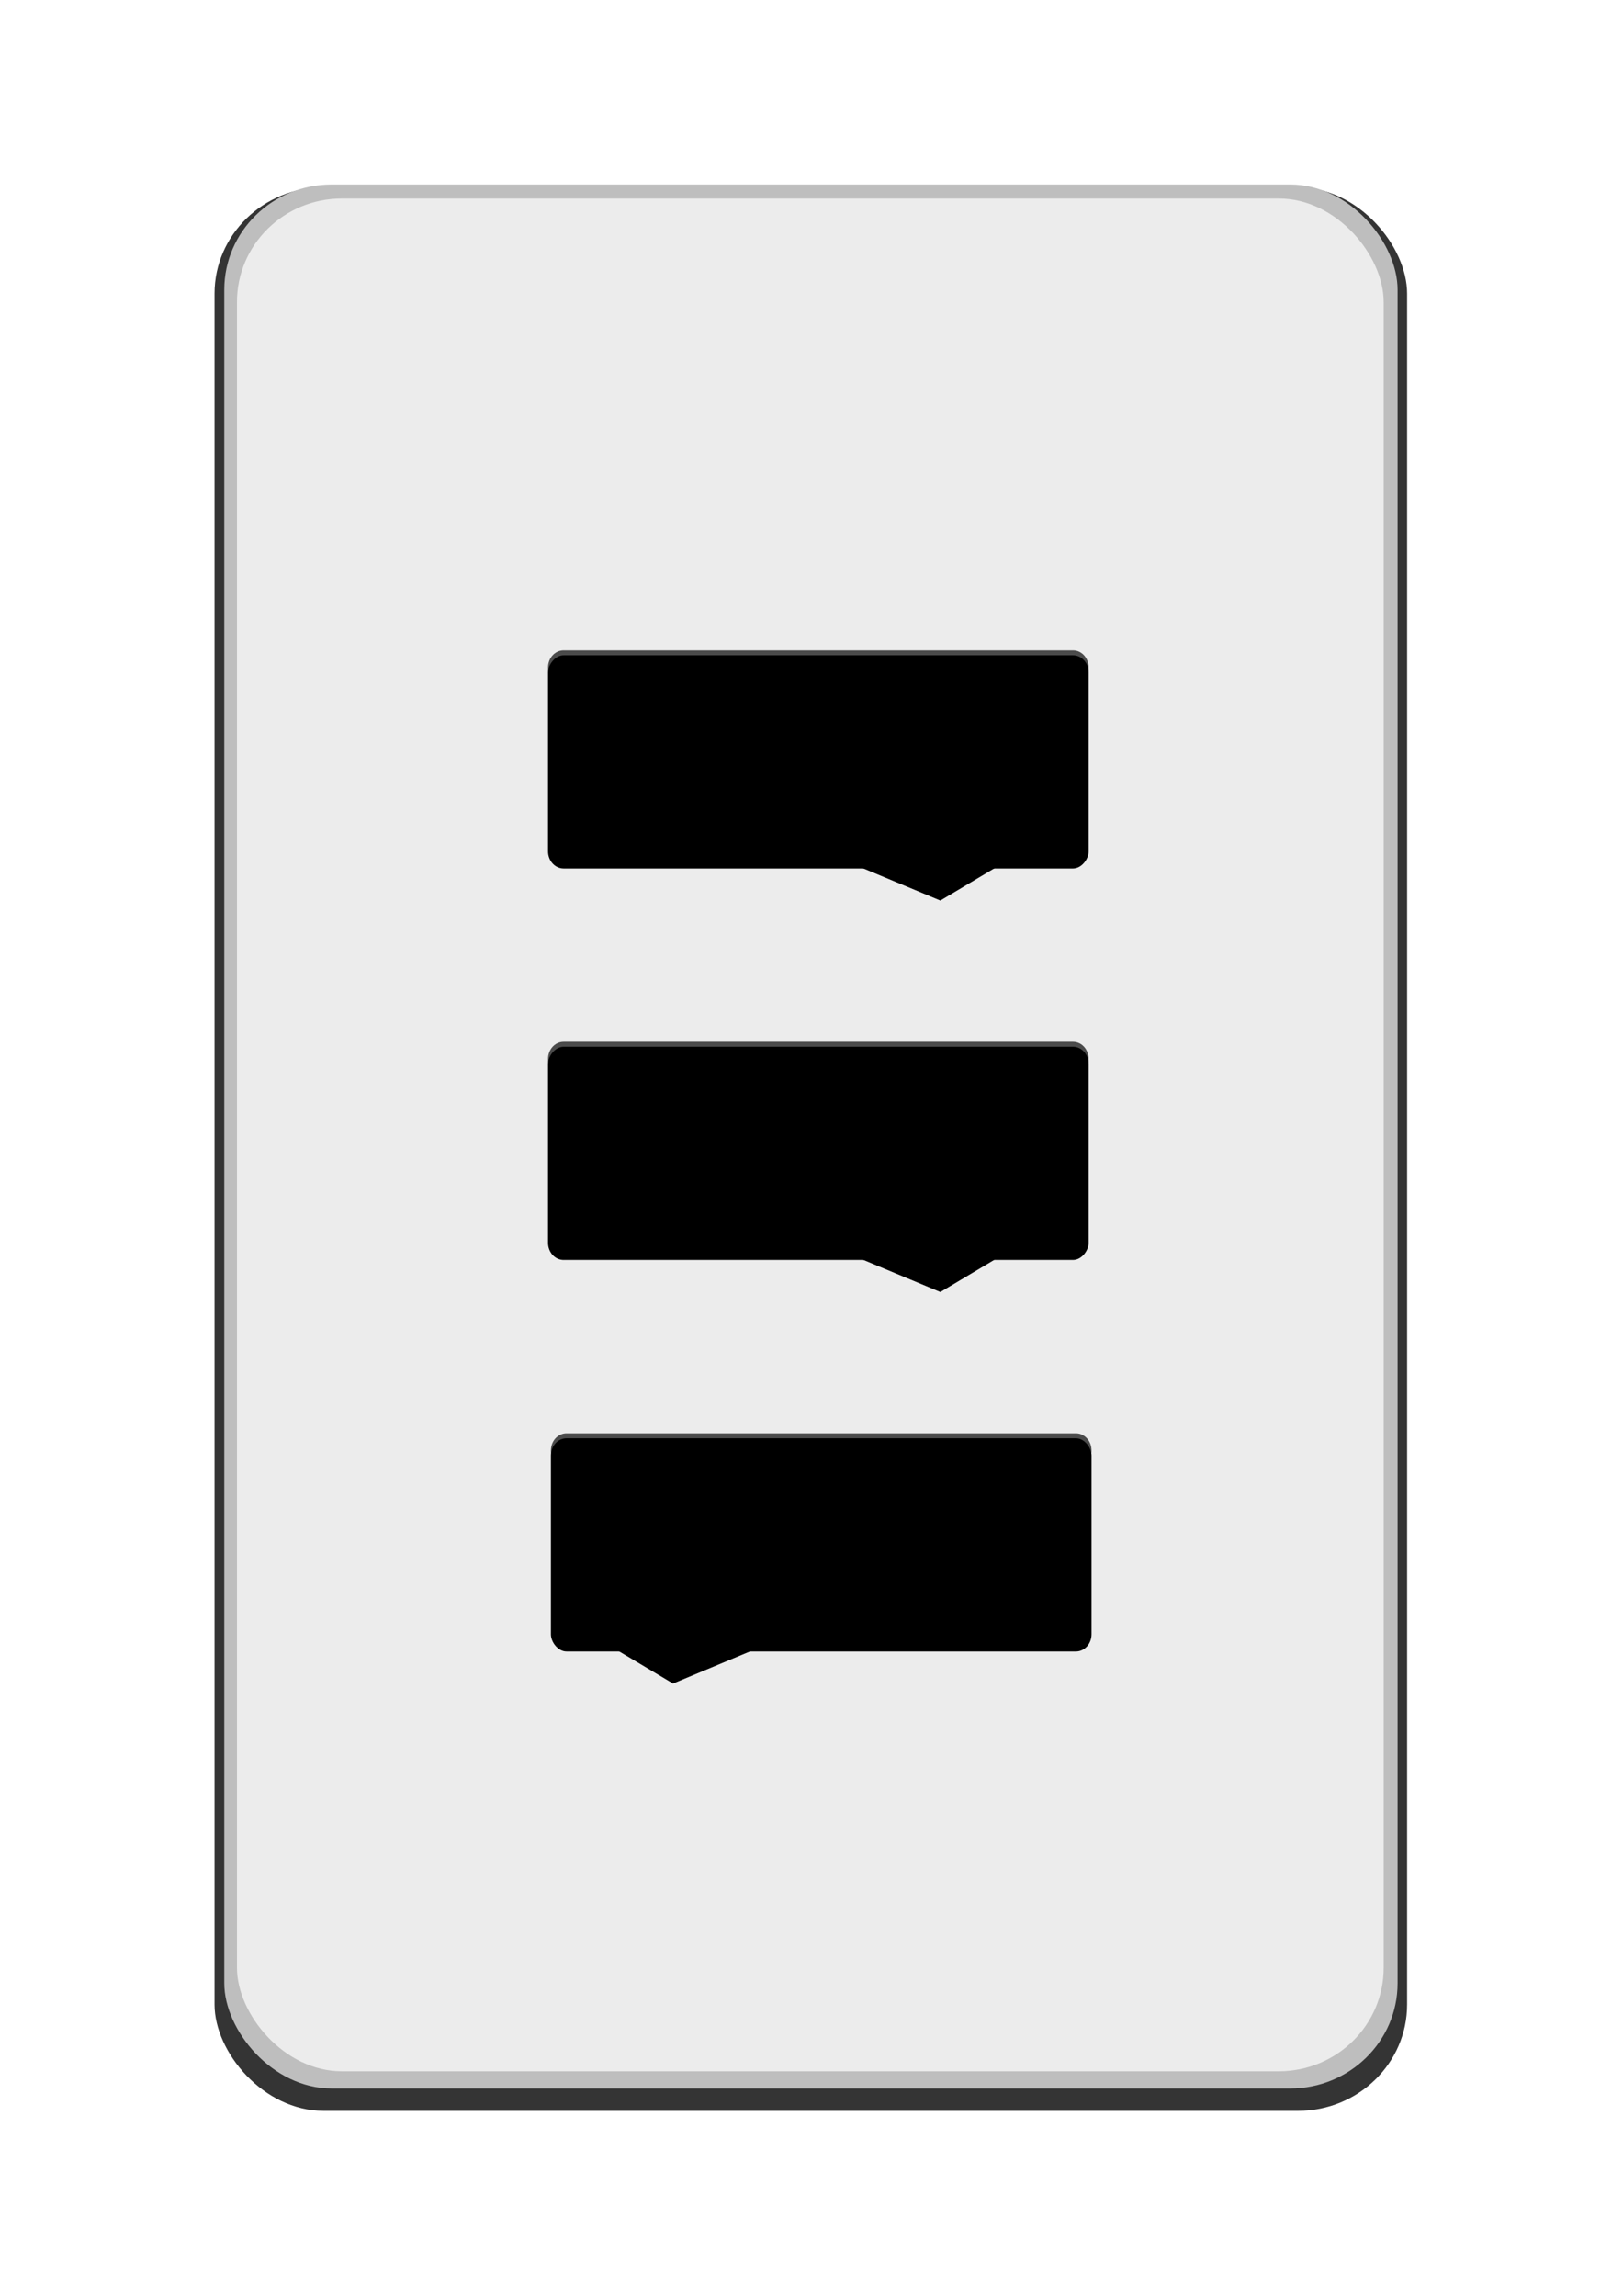 <?xml version="1.0" encoding="UTF-8" standalone="no"?>
<!-- Created with Inkscape (http://www.inkscape.org/) -->
<svg xmlns:dc="http://purl.org/dc/elements/1.1/" xmlns:cc="http://creativecommons.org/ns#" xmlns:rdf="http://www.w3.org/1999/02/22-rdf-syntax-ns#" xmlns:svg="http://www.w3.org/2000/svg" xmlns="http://www.w3.org/2000/svg" xmlns:xlink="http://www.w3.org/1999/xlink" xmlns:sodipodi="http://sodipodi.sourceforge.net/DTD/sodipodi-0.dtd" xmlns:inkscape="http://www.inkscape.org/namespaces/inkscape" width="744.094" height="1052.362" id="svg7032" sodipodi:version="0.32" inkscape:version="0.46" sodipodi:docname="light_switch_two_off.svg" inkscape:output_extension="org.inkscape.output.svg.inkscape" inkscape:export-filename="/home/peter/Desktop/light_switch_one_off.png" inkscape:export-xdpi="37.889999" inkscape:export-ydpi="37.889999">
  <defs id="defs7034">
    <filter inkscape:collect="always" id="filter6903">
      <feGaussianBlur inkscape:collect="always" stdDeviation="0.138" id="feGaussianBlur6905"/>
    </filter>
    <linearGradient id="linearGradient6776">
      <stop style="stop-color: rgb(31, 31, 31); stop-opacity: 0;" offset="0" id="stop6778"/>
      <stop id="stop6786" offset="0.3" style="stop-color: rgb(31, 31, 31); stop-opacity: 1;"/>
      <stop id="stop6784" offset="0.7" style="stop-color: rgb(31, 31, 31); stop-opacity: 1;"/>
      <stop style="stop-color: rgb(31, 31, 31); stop-opacity: 0;" offset="1" id="stop6780"/>
    </linearGradient>
    <linearGradient id="linearGradient6755">
      <stop style="stop-color: rgb(228, 228, 228); stop-opacity: 0.521;" offset="0" id="stop6757"/>
      <stop style="stop-color: rgb(126, 126, 126); stop-opacity: 0;" offset="1" id="stop6759"/>
    </linearGradient>
    <filter inkscape:collect="always" id="filter6848">
      <feGaussianBlur inkscape:collect="always" stdDeviation="0.271" id="feGaussianBlur6850"/>
    </filter>
    <linearGradient id="linearGradient6739">
      <stop style="stop-color: rgb(105, 105, 105); stop-opacity: 1;" offset="0" id="stop6741"/>
      <stop id="stop6747" offset="0.371" style="stop-color: rgb(105, 105, 105); stop-opacity: 1;"/>
      <stop style="stop-color: rgb(105, 105, 105); stop-opacity: 1;" offset="0.793" id="stop6749"/>
      <stop style="stop-color: rgb(75, 75, 75); stop-opacity: 1;" offset="1" id="stop6743"/>
    </linearGradient>
    <linearGradient id="linearGradient5141">
      <stop style="stop-color: rgb(199, 199, 199); stop-opacity: 1;" offset="0" id="stop5143"/>
      <stop id="stop5157" offset="0.187" style="stop-color: rgb(205, 205, 205); stop-opacity: 1;"/>
      <stop id="stop5149" offset="0.24" style="stop-color: rgb(253, 253, 253); stop-opacity: 1;"/>
      <stop style="stop-color: rgb(180, 180, 180); stop-opacity: 1;" offset="0.307" id="stop5151"/>
      <stop id="stop5153" offset="0.558" style="stop-color: rgb(195, 195, 195); stop-opacity: 1;"/>
      <stop style="stop-color: rgb(219, 219, 219); stop-opacity: 1;" offset="1" id="stop5145"/>
    </linearGradient>
    <filter inkscape:collect="always" id="filter6681" x="-0.229" width="1.459" y="-0.918" height="2.836">
      <feGaussianBlur inkscape:collect="always" stdDeviation="2.117" id="feGaussianBlur6683"/>
    </filter>
    <filter inkscape:collect="always" id="filter6982">
      <feGaussianBlur inkscape:collect="always" stdDeviation="0.381" id="feGaussianBlur6984"/>
    </filter>
    <filter inkscape:collect="always" id="filter6978">
      <feGaussianBlur inkscape:collect="always" stdDeviation="3.902" id="feGaussianBlur6980"/>
    </filter>
    <filter inkscape:collect="always" id="filter6958">
      <feGaussianBlur inkscape:collect="always" stdDeviation="0.8" id="feGaussianBlur6960"/>
    </filter>
    <inkscape:perspective sodipodi:type="inkscape:persp3d" inkscape:vp_x="0 : 526.18109 : 1" inkscape:vp_y="0 : 1000 : 0" inkscape:vp_z="744.09448 : 526.18109 : 1" inkscape:persp3d-origin="372.04724 : 350.78739 : 1" id="perspective7040"/>
    <inkscape:perspective id="perspective2624" inkscape:persp3d-origin="372.04724 : 350.78739 : 1" inkscape:vp_z="744.09448 : 526.18109 : 1" inkscape:vp_y="0 : 1000 : 0" inkscape:vp_x="0 : 526.18109 : 1" sodipodi:type="inkscape:persp3d"/>
    <linearGradient y2="1259.117" x2="900.12" y1="1259.117" x1="849.36" gradientTransform="translate(96.429, -0.714)" gradientUnits="userSpaceOnUse" id="linearGradient2606" xlink:href="#linearGradient5141" inkscape:collect="always"/>
    <linearGradient id="linearGradient2592">
      <stop id="stop2594" offset="0" style="stop-color: rgb(199, 199, 199); stop-opacity: 1;"/>
      <stop style="stop-color: rgb(205, 205, 205); stop-opacity: 1;" offset="0.187" id="stop2596"/>
      <stop style="stop-color: rgb(253, 253, 253); stop-opacity: 1;" offset="0.24" id="stop2598"/>
      <stop id="stop2600" offset="0.307" style="stop-color: rgb(180, 180, 180); stop-opacity: 1;"/>
      <stop style="stop-color: rgb(195, 195, 195); stop-opacity: 1;" offset="0.558" id="stop2602"/>
      <stop id="stop2604" offset="1" style="stop-color: rgb(219, 219, 219); stop-opacity: 1;"/>
    </linearGradient>
    <linearGradient y2="1259.117" x2="900.12" y1="1259.117" x1="849.36" gradientTransform="translate(96.429, -0.714)" gradientUnits="userSpaceOnUse" id="linearGradient2590" xlink:href="#linearGradient5141" inkscape:collect="always"/>
    <linearGradient y2="1259.117" x2="900.12" y1="1259.117" x1="849.36" gradientTransform="translate(96.429, -0.714)" gradientUnits="userSpaceOnUse" id="linearGradient2588" xlink:href="#linearGradient5141" inkscape:collect="always"/>
    <radialGradient r="5.43" fy="1660.348" fx="867.847" cy="1660.348" cx="867.847" gradientUnits="userSpaceOnUse" id="radialGradient2586" xlink:href="#linearGradient6739" inkscape:collect="always"/>
    <linearGradient id="linearGradient2576">
      <stop id="stop2578" offset="0" style="stop-color: rgb(105, 105, 105); stop-opacity: 1;"/>
      <stop style="stop-color: rgb(105, 105, 105); stop-opacity: 1;" offset="0.371" id="stop2580"/>
      <stop id="stop2582" offset="0.793" style="stop-color: rgb(105, 105, 105); stop-opacity: 1;"/>
      <stop id="stop2584" offset="1" style="stop-color: rgb(75, 75, 75); stop-opacity: 1;"/>
    </linearGradient>
    <radialGradient r="2.02" fy="1685.223" fx="958.13" cy="1685.223" cx="958.13" gradientUnits="userSpaceOnUse" id="radialGradient2570" xlink:href="#linearGradient6755" inkscape:collect="always"/>
    <linearGradient id="linearGradient2564">
      <stop id="stop2566" offset="0" style="stop-color: rgb(228, 228, 228); stop-opacity: 0.521;"/>
      <stop id="stop2568" offset="1" style="stop-color: rgb(126, 126, 126); stop-opacity: 0;"/>
    </linearGradient>
    <linearGradient y2="572.756" x2="-1792.045" y1="572.756" x1="-1793.161" gradientTransform="translate(1465.85, -2311.12)" gradientUnits="userSpaceOnUse" id="linearGradient2562" xlink:href="#linearGradient6776" inkscape:collect="always"/>
    <linearGradient id="linearGradient2552">
      <stop id="stop2554" offset="0" style="stop-color: rgb(31, 31, 31); stop-opacity: 0;"/>
      <stop style="stop-color: rgb(31, 31, 31); stop-opacity: 1;" offset="0.3" id="stop2556"/>
      <stop style="stop-color: rgb(31, 31, 31); stop-opacity: 1;" offset="0.7" id="stop2558"/>
      <stop id="stop2560" offset="1" style="stop-color: rgb(31, 31, 31); stop-opacity: 0;"/>
    </linearGradient>
    <radialGradient r="5.43" fy="1660.348" fx="867.847" cy="1660.348" cx="867.847" gradientUnits="userSpaceOnUse" id="radialGradient2546" xlink:href="#linearGradient6739" inkscape:collect="always"/>
    <radialGradient r="2.02" fy="1685.223" fx="958.13" cy="1685.223" cx="958.13" gradientUnits="userSpaceOnUse" id="radialGradient2544" xlink:href="#linearGradient6755" inkscape:collect="always"/>
    <linearGradient y2="572.756" x2="-1792.045" y1="572.756" x1="-1793.161" gradientTransform="translate(1483.57, -2429.09)" gradientUnits="userSpaceOnUse" id="linearGradient2542" xlink:href="#linearGradient6776" inkscape:collect="always"/>
    <linearGradient inkscape:collect="always" xlink:href="#linearGradient5141" id="linearGradient2725" gradientUnits="userSpaceOnUse" gradientTransform="translate(96.429, -0.714)" x1="849.36" y1="1259.117" x2="900.12" y2="1259.117"/>
    <linearGradient inkscape:collect="always" xlink:href="#linearGradient5141" id="linearGradient2727" gradientUnits="userSpaceOnUse" gradientTransform="translate(96.429, -0.714)" x1="849.36" y1="1259.117" x2="900.12" y2="1259.117"/>
    <linearGradient inkscape:collect="always" xlink:href="#linearGradient5141" id="linearGradient2729" gradientUnits="userSpaceOnUse" gradientTransform="translate(96.429, -0.714)" x1="849.36" y1="1259.117" x2="900.12" y2="1259.117"/>
    <radialGradient inkscape:collect="always" xlink:href="#linearGradient6739" id="radialGradient2731" gradientUnits="userSpaceOnUse" cx="867.847" cy="1660.348" fx="867.847" fy="1660.348" r="5.43"/>
    <radialGradient inkscape:collect="always" xlink:href="#linearGradient6755" id="radialGradient2733" gradientUnits="userSpaceOnUse" cx="958.13" cy="1685.223" fx="958.13" fy="1685.223" r="2.02"/>
    <linearGradient inkscape:collect="always" xlink:href="#linearGradient6776" id="linearGradient2735" gradientUnits="userSpaceOnUse" gradientTransform="translate(1465.85, -2311.12)" x1="-1793.161" y1="572.756" x2="-1792.045" y2="572.756"/>
    <radialGradient inkscape:collect="always" xlink:href="#linearGradient6739" id="radialGradient2737" gradientUnits="userSpaceOnUse" cx="867.847" cy="1660.348" fx="867.847" fy="1660.348" r="5.43"/>
    <radialGradient inkscape:collect="always" xlink:href="#linearGradient6755" id="radialGradient2739" gradientUnits="userSpaceOnUse" cx="958.13" cy="1685.223" fx="958.13" fy="1685.223" r="2.02"/>
    <linearGradient inkscape:collect="always" xlink:href="#linearGradient6776" id="linearGradient2741" gradientUnits="userSpaceOnUse" gradientTransform="translate(1483.57, -2429.09)" x1="-1793.161" y1="572.756" x2="-1792.045" y2="572.756"/>
    <linearGradient y2="1259.117" x2="900.12" y1="1259.117" x1="849.36" gradientTransform="translate(96.429, -0.714)" gradientUnits="userSpaceOnUse" id="linearGradient7244" xlink:href="#linearGradient5141" inkscape:collect="always"/>
    <linearGradient y2="572.756" x2="-1792.045" y1="572.756" x1="-1793.161" gradientTransform="translate(1465.85, -2311.12)" gradientUnits="userSpaceOnUse" id="linearGradient7206" xlink:href="#linearGradient6776" inkscape:collect="always"/>
    <linearGradient y2="1259.117" x2="900.12" y1="1259.117" x1="849.36" gradientTransform="translate(96.429, -0.714)" gradientUnits="userSpaceOnUse" id="linearGradient7156" xlink:href="#linearGradient5141" inkscape:collect="always"/>
    <inkscape:perspective id="perspective2910" inkscape:persp3d-origin="372.04724 : 350.78739 : 1" inkscape:vp_z="744.09448 : 526.18109 : 1" inkscape:vp_y="0 : 1000 : 0" inkscape:vp_x="0 : 526.18109 : 1" sodipodi:type="inkscape:persp3d"/>
    <linearGradient y2="1259.117" x2="900.12" y1="1259.117" x1="849.36" gradientTransform="translate(96.429, -0.714)" gradientUnits="userSpaceOnUse" id="linearGradient7014" xlink:href="#linearGradient5141" inkscape:collect="always"/>
    <linearGradient id="linearGradient2879">
      <stop id="stop2881" offset="0" style="stop-color: rgb(199, 199, 199); stop-opacity: 1;"/>
      <stop style="stop-color: rgb(205, 205, 205); stop-opacity: 1;" offset="0.187" id="stop2883"/>
      <stop style="stop-color: rgb(253, 253, 253); stop-opacity: 1;" offset="0.24" id="stop2885"/>
      <stop id="stop2887" offset="0.307" style="stop-color: rgb(180, 180, 180); stop-opacity: 1;"/>
      <stop style="stop-color: rgb(195, 195, 195); stop-opacity: 1;" offset="0.558" id="stop2889"/>
      <stop id="stop2891" offset="1" style="stop-color: rgb(219, 219, 219); stop-opacity: 1;"/>
    </linearGradient>
    <linearGradient y2="1259.117" x2="900.12" y1="1259.117" x1="849.36" gradientTransform="translate(96.429, -0.714)" gradientUnits="userSpaceOnUse" id="linearGradient7016" xlink:href="#linearGradient5141" inkscape:collect="always"/>
    <radialGradient r="5.43" fy="1660.348" fx="867.847" cy="1660.348" cx="867.847" gradientUnits="userSpaceOnUse" id="radialGradient7020" xlink:href="#linearGradient6739" inkscape:collect="always"/>
    <linearGradient id="linearGradient2867">
      <stop id="stop2869" offset="0" style="stop-color: rgb(105, 105, 105); stop-opacity: 1;"/>
      <stop style="stop-color: rgb(105, 105, 105); stop-opacity: 1;" offset="0.371" id="stop2871"/>
      <stop id="stop2873" offset="0.793" style="stop-color: rgb(105, 105, 105); stop-opacity: 1;"/>
      <stop id="stop2875" offset="1" style="stop-color: rgb(75, 75, 75); stop-opacity: 1;"/>
    </linearGradient>
    <radialGradient r="2.02" fy="1685.223" fx="958.13" cy="1685.223" cx="958.13" gradientUnits="userSpaceOnUse" id="radialGradient7022" xlink:href="#linearGradient6755" inkscape:collect="always"/>
    <linearGradient id="linearGradient2856">
      <stop id="stop2858" offset="0" style="stop-color: rgb(228, 228, 228); stop-opacity: 0.521;"/>
      <stop id="stop2860" offset="1" style="stop-color: rgb(126, 126, 126); stop-opacity: 0;"/>
    </linearGradient>
    <linearGradient y2="572.756" x2="-1792.045" y1="572.756" x1="-1793.161" gradientTransform="translate(1465.85, -2311.12)" gradientUnits="userSpaceOnUse" id="linearGradient7024" xlink:href="#linearGradient6776" inkscape:collect="always"/>
    <linearGradient id="linearGradient2845">
      <stop id="stop2847" offset="0" style="stop-color: rgb(31, 31, 31); stop-opacity: 0;"/>
      <stop style="stop-color: rgb(31, 31, 31); stop-opacity: 1;" offset="0.3" id="stop2849"/>
      <stop style="stop-color: rgb(31, 31, 31); stop-opacity: 1;" offset="0.7" id="stop2851"/>
      <stop id="stop2853" offset="1" style="stop-color: rgb(31, 31, 31); stop-opacity: 0;"/>
    </linearGradient>
    <radialGradient r="5.43" fy="1660.348" fx="867.847" cy="1660.348" cx="867.847" gradientUnits="userSpaceOnUse" id="radialGradient7026" xlink:href="#linearGradient6739" inkscape:collect="always"/>
    <radialGradient r="2.02" fy="1685.223" fx="958.13" cy="1685.223" cx="958.13" gradientUnits="userSpaceOnUse" id="radialGradient7028" xlink:href="#linearGradient6755" inkscape:collect="always"/>
    <linearGradient y2="572.756" x2="-1792.045" y1="572.756" x1="-1793.161" gradientTransform="translate(1483.57, -2429.09)" gradientUnits="userSpaceOnUse" id="linearGradient7030" xlink:href="#linearGradient6776" inkscape:collect="always"/>
  </defs>
  <sodipodi:namedview id="base" pagecolor="#ffffff" bordercolor="#666666" borderopacity="1.0" gridtolerance="10000" guidetolerance="10" objecttolerance="10" inkscape:pageopacity="0.0" inkscape:pageshadow="2" inkscape:zoom="0.35" inkscape:cx="425" inkscape:cy="434.52133" inkscape:document-units="px" inkscape:current-layer="layer1" showgrid="false"/>
  <g inkscape:label="Layer 1" inkscape:groupmode="layer" id="layer1">
    <g id="g2915" inkscape:label="Layer 1" transform="translate(-10.81, 19.533)">
      <rect transform="matrix(4.447, 0, 0, 4.478, -3465.29, -6654.84)" rx="11.246" ry="10.881" y="1500.93" x="803.791" height="196.9" width="122.949" id="rect6854" style="fill: rgb(52, 52, 52); fill-opacity: 1; fill-rule: nonzero; stroke: none; stroke-width: 5.574; stroke-linecap: round; stroke-linejoin: round; marker: none; stroke-miterlimit: 4; stroke-dasharray: none; stroke-dashoffset: 0pt; stroke-opacity: 1; visibility: visible; display: inline; overflow: visible; filter: url(&quot;#filter6958&quot;);"/>
      <rect transform="matrix(4.513, 0, 0, 4.523, -3524.37, -6728.79)" rx="10.902" ry="10.663" y="1502.062" x="806.117" height="192.957" width="119.194" id="rect6852" style="fill: rgb(190, 190, 190); fill-opacity: 1; fill-rule: nonzero; stroke: none; stroke-width: 5.574; stroke-linecap: round; stroke-linejoin: round; marker: none; stroke-miterlimit: 4; stroke-dasharray: none; stroke-dashoffset: 0pt; stroke-opacity: 1; visibility: visible; display: inline; overflow: visible; filter: url(&quot;#filter6978&quot;);"/>
      <rect transform="matrix(4.547, 0, 0, 4.547, -3555.57, -6764.54)" rx="10.575" ry="10.433" y="1503.41" x="808.23" height="188.793" width="115.622" id="rect5119" style="fill: rgb(236, 236, 236); fill-opacity: 1; fill-rule: nonzero; stroke: none; stroke-width: 5.574; stroke-linecap: round; stroke-linejoin: round; marker: none; stroke-miterlimit: 4; stroke-dasharray: none; stroke-dashoffset: 0pt; stroke-opacity: 1; visibility: visible; display: inline; overflow: visible; filter: url(&quot;#filter6982&quot;);"/>
      <g style="display: inline;" transform="matrix(4.547, 0, 0, 4.547, -4028.59, -5035.21)" id="g6926">
        <path style="fill: rgb(75, 75, 75); fill-opacity: 1; fill-rule: nonzero; stroke: none; stroke-width: 5.574; stroke-linecap: round; stroke-linejoin: round; marker: none; stroke-miterlimit: 4; stroke-dashoffset: 0pt; stroke-opacity: 1; visibility: visible; display: inline; overflow: visible;" d="M 945.488,1247.568 L 996.849,1247.568 C 997.721,1247.568 998.423,1248.341 998.423,1249.301 L 998.423,1249.326 C 998.423,1250.286 997.721,1249.594 996.849,1249.594 L 945.488,1249.594 C 944.615,1249.594 943.913,1250.286 943.913,1249.326 L 943.913,1249.301 C 943.913,1248.341 944.615,1247.568 945.488,1247.568 z" id="path6928" sodipodi:nodetypes="ccccccccc"/>
        <rect style="opacity: 1; fill: rgb(0, 0, 0); fill-opacity: 1; fill-rule: nonzero; stroke: none; stroke-width: 5.574; stroke-linecap: round; stroke-linejoin: round; marker: none; stroke-miterlimit: 4; stroke-dasharray: none; stroke-dashoffset: 0pt; stroke-opacity: 1; visibility: visible; display: inline; overflow: visible;" id="rect6930" width="54.51" height="21.49" x="943.913" y="1248.068" ry="1.733" rx="1.574"/>
        <path style="fill: rgb(0, 0, 0); fill-opacity: 1; fill-rule: evenodd; stroke: none; stroke-width: 1px; stroke-linecap: butt; stroke-linejoin: miter; stroke-opacity: 1; filter: url(&quot;#filter6681&quot;);" d="M 948.214,1267.826 L 957.5,1273.362 L 970.357,1268.005 L 948.214,1267.826 z" id="path6932" transform="matrix(1.323, 0, 0, 1.323, -310.547, -411.869)"/>
        <rect style="opacity: 1; fill: url(&quot;#linearGradient7014&quot;) rgb(0, 0, 0); fill-opacity: 1; fill-rule: nonzero; stroke: none; stroke-width: 5.574; stroke-linecap: round; stroke-linejoin: round; marker: none; stroke-miterlimit: 4; stroke-dasharray: none; stroke-dashoffset: 0pt; stroke-opacity: 1; visibility: visible; display: inline; overflow: visible;" id="rect6934" width="50.76" height="18.183" x="945.788" y="1249.311" ry="1.466" rx="1.466"/>
      </g>
      <g transform="matrix(-4.547, 0, 0, 4.547, 4801.89, -5214.67)" id="g7234">
        <path style="fill: rgb(75, 75, 75); fill-opacity: 1; fill-rule: nonzero; stroke: none; stroke-width: 5.574; stroke-linecap: round; stroke-linejoin: round; marker: none; stroke-miterlimit: 4; stroke-dashoffset: 0pt; stroke-opacity: 1; visibility: visible; display: inline; overflow: visible;" d="M 945.488,1247.568 L 996.849,1247.568 C 997.721,1247.568 998.423,1248.341 998.423,1249.301 L 998.423,1249.326 C 998.423,1250.286 997.721,1249.594 996.849,1249.594 L 945.488,1249.594 C 944.615,1249.594 943.913,1250.286 943.913,1249.326 L 943.913,1249.301 C 943.913,1248.341 944.615,1247.568 945.488,1247.568 z" id="path7236" sodipodi:nodetypes="ccccccccc"/>
        <rect style="opacity: 1; fill: rgb(0, 0, 0); fill-opacity: 1; fill-rule: nonzero; stroke: none; stroke-width: 5.574; stroke-linecap: round; stroke-linejoin: round; marker: none; stroke-miterlimit: 4; stroke-dasharray: none; stroke-dashoffset: 0pt; stroke-opacity: 1; visibility: visible; display: inline; overflow: visible;" id="rect7238" width="54.51" height="21.49" x="943.913" y="1248.068" ry="1.733" rx="1.574"/>
        <path style="fill: rgb(0, 0, 0); fill-opacity: 1; fill-rule: evenodd; stroke: none; stroke-width: 1px; stroke-linecap: butt; stroke-linejoin: miter; stroke-opacity: 1; filter: url(&quot;#filter6681&quot;);" d="M 948.214,1267.826 L 957.5,1273.362 L 970.357,1268.005 L 948.214,1267.826 z" id="path7240" transform="matrix(1.323, 0, 0, 1.323, -307.908, -411.869)"/>
        <rect style="opacity: 1; fill: url(&quot;#linearGradient7244&quot;) rgb(0, 0, 0); fill-opacity: 1; fill-rule: nonzero; stroke: none; stroke-width: 5.574; stroke-linecap: round; stroke-linejoin: round; marker: none; stroke-miterlimit: 4; stroke-dasharray: none; stroke-dashoffset: 0pt; stroke-opacity: 1; visibility: visible; display: inline; overflow: visible;" id="rect7242" width="50.76" height="18.183" x="945.788" y="1249.311" ry="1.466" rx="1.466"/>
      </g>
      <g transform="matrix(-4.547, 0, 0, 4.547, 4801.89, -5394.12)" id="g6708">
        <path style="fill: rgb(75, 75, 75); fill-opacity: 1; fill-rule: nonzero; stroke: none; stroke-width: 5.574; stroke-linecap: round; stroke-linejoin: round; marker: none; stroke-miterlimit: 4; stroke-dashoffset: 0pt; stroke-opacity: 1; visibility: visible; display: inline; overflow: visible;" d="M 945.488,1247.568 L 996.849,1247.568 C 997.721,1247.568 998.423,1248.341 998.423,1249.301 L 998.423,1249.326 C 998.423,1250.286 997.721,1249.594 996.849,1249.594 L 945.488,1249.594 C 944.615,1249.594 943.913,1250.286 943.913,1249.326 L 943.913,1249.301 C 943.913,1248.341 944.615,1247.568 945.488,1247.568 z" id="path6710" sodipodi:nodetypes="ccccccccc"/>
        <rect style="opacity: 1; fill: rgb(0, 0, 0); fill-opacity: 1; fill-rule: nonzero; stroke: none; stroke-width: 5.574; stroke-linecap: round; stroke-linejoin: round; marker: none; stroke-miterlimit: 4; stroke-dasharray: none; stroke-dashoffset: 0pt; stroke-opacity: 1; visibility: visible; display: inline; overflow: visible;" id="rect6712" width="54.51" height="21.49" x="943.913" y="1248.068" ry="1.733" rx="1.574"/>
        <path style="fill: rgb(0, 0, 0); fill-opacity: 1; fill-rule: evenodd; stroke: none; stroke-width: 1px; stroke-linecap: butt; stroke-linejoin: miter; stroke-opacity: 1; filter: url(&quot;#filter6681&quot;);" d="M 948.214,1267.826 L 957.5,1273.362 L 970.357,1268.005 L 948.214,1267.826 z" id="path6714" transform="matrix(1.323, 0, 0, 1.323, -307.908, -411.869)"/>
        <rect style="opacity: 1; fill: url(&quot;#linearGradient7156&quot;) rgb(0, 0, 0); fill-opacity: 1; fill-rule: nonzero; stroke: none; stroke-width: 5.574; stroke-linecap: round; stroke-linejoin: round; marker: none; stroke-miterlimit: 4; stroke-dasharray: none; stroke-dashoffset: 0pt; stroke-opacity: 1; visibility: visible; display: inline; overflow: visible;" id="rect6716" width="50.76" height="18.183" x="945.788" y="1249.311" ry="1.466" rx="1.466"/>
      </g>
      <g transform="matrix(4.547, 0, 0, 4.547, -3555.57, -6764.54)" id="g6907">
        <path sodipodi:type="arc" style="opacity: 1; fill: url(&quot;#radialGradient7020&quot;) rgb(0, 0, 0); fill-opacity: 1; fill-rule: nonzero; stroke: none; stroke-width: 1.397; stroke-linecap: round; stroke-linejoin: round; marker: none; stroke-miterlimit: 4; stroke-dasharray: none; stroke-dashoffset: 0pt; stroke-opacity: 1; visibility: visible; display: inline; overflow: visible; filter: url(&quot;#filter6848&quot;);" id="path6858" sodipodi:cx="867.84729" sodipodi:cy="1660.3478" sodipodi:rx="5.4295697" sodipodi:ry="5.4295697" d="M 873.277,1660.348 A 5.43,5.43 0 1 1 862.418,1660.348 A 5.43,5.43 0 1 1 873.277,1660.348 z" transform="matrix(0.814, 0, 0, 0.814, 162.344, 189.325)"/>
        <path sodipodi:type="arc" style="opacity: 1; fill: url(&quot;#radialGradient7022&quot;) rgb(0, 0, 0); fill-opacity: 1; fill-rule: nonzero; stroke: none; stroke-width: 1.137; stroke-linecap: round; stroke-linejoin: round; marker: none; stroke-miterlimit: 4; stroke-dasharray: none; stroke-dashoffset: 0pt; stroke-opacity: 1; visibility: visible; display: inline; overflow: visible;" id="path6860" sodipodi:cx="958.1297" sodipodi:cy="1685.2228" sodipodi:rx="2.0203052" sodipodi:ry="2.0203052" d="M 960.15,1685.223 A 2.02,2.02 0 1 1 956.109,1685.223 A 2.02,2.02 0 1 1 960.15,1685.223 z" transform="matrix(0.845, 0, 0, 0.845, 58.334, 113.87)"/>
        <rect style="opacity: 1; fill: url(&quot;#linearGradient7206&quot;) rgb(0, 0, 0); fill-opacity: 1; fill-rule: nonzero; stroke: none; stroke-width: 1.137; stroke-linecap: round; stroke-linejoin: round; marker: none; stroke-miterlimit: 4; stroke-dasharray: none; stroke-dashoffset: 0pt; stroke-opacity: 1; visibility: visible; display: inline; overflow: visible; filter: url(&quot;#filter6903&quot;);" id="rect6862" width="1.116" height="8.778" x="-327.31" y="-1742.751" ry="0.111" transform="matrix(0.735, -0.618, -0.618, -0.735, 34.211, 60.676)"/>
      </g>
      <g style="display: inline;" transform="matrix(4.547, 0, 0, 4.547, -3622.8, -6784.2)" id="g6912">
        <path sodipodi:type="arc" style="opacity: 1; fill: url(&quot;#radialGradient7026&quot;) rgb(0, 0, 0); fill-opacity: 1; fill-rule: nonzero; stroke: none; stroke-width: 1.397; stroke-linecap: round; stroke-linejoin: round; marker: none; stroke-miterlimit: 4; stroke-dasharray: none; stroke-dashoffset: 0pt; stroke-opacity: 1; visibility: visible; display: inline; overflow: visible; filter: url(&quot;#filter6848&quot;);" id="path6914" sodipodi:cx="867.84729" sodipodi:cy="1660.3478" sodipodi:rx="5.4295697" sodipodi:ry="5.4295697" d="M 873.277,1660.348 A 5.43,5.43 0 1 1 862.418,1660.348 A 5.43,5.43 0 1 1 873.277,1660.348 z" transform="matrix(0.814, 0, 0, 0.814, 176.612, 310.417)"/>
        <path sodipodi:type="arc" style="opacity: 1; fill: url(&quot;#radialGradient7028&quot;) rgb(0, 0, 0); fill-opacity: 1; fill-rule: nonzero; stroke: none; stroke-width: 1.137; stroke-linecap: round; stroke-linejoin: round; marker: none; stroke-miterlimit: 4; stroke-dasharray: none; stroke-dashoffset: 0pt; stroke-opacity: 1; visibility: visible; display: inline; overflow: visible;" id="path6916" sodipodi:cx="958.1297" sodipodi:cy="1685.2228" sodipodi:rx="2.0203052" sodipodi:ry="2.0203052" d="M 960.15,1685.223 A 2.02,2.02 0 1 1 956.109,1685.223 A 2.02,2.02 0 1 1 960.15,1685.223 z" transform="matrix(0.845, 0, 0, 0.845, 72.603, 234.963)"/>
        <rect style="opacity: 1; fill: url(&quot;#linearGradient7030&quot;) rgb(0, 0, 0); fill-opacity: 1; fill-rule: nonzero; stroke: none; stroke-width: 1.137; stroke-linecap: round; stroke-linejoin: round; marker: none; stroke-miterlimit: 4; stroke-dasharray: none; stroke-dashoffset: 0pt; stroke-opacity: 1; visibility: visible; display: inline; overflow: visible;" id="rect6918" width="1.116" height="8.778" x="-309.596" y="-1860.722" ry="0.111" transform="matrix(0.794, -0.608, -0.608, -0.794, 0, 0)"/>
      </g>
    </g>
  </g>
</svg>
